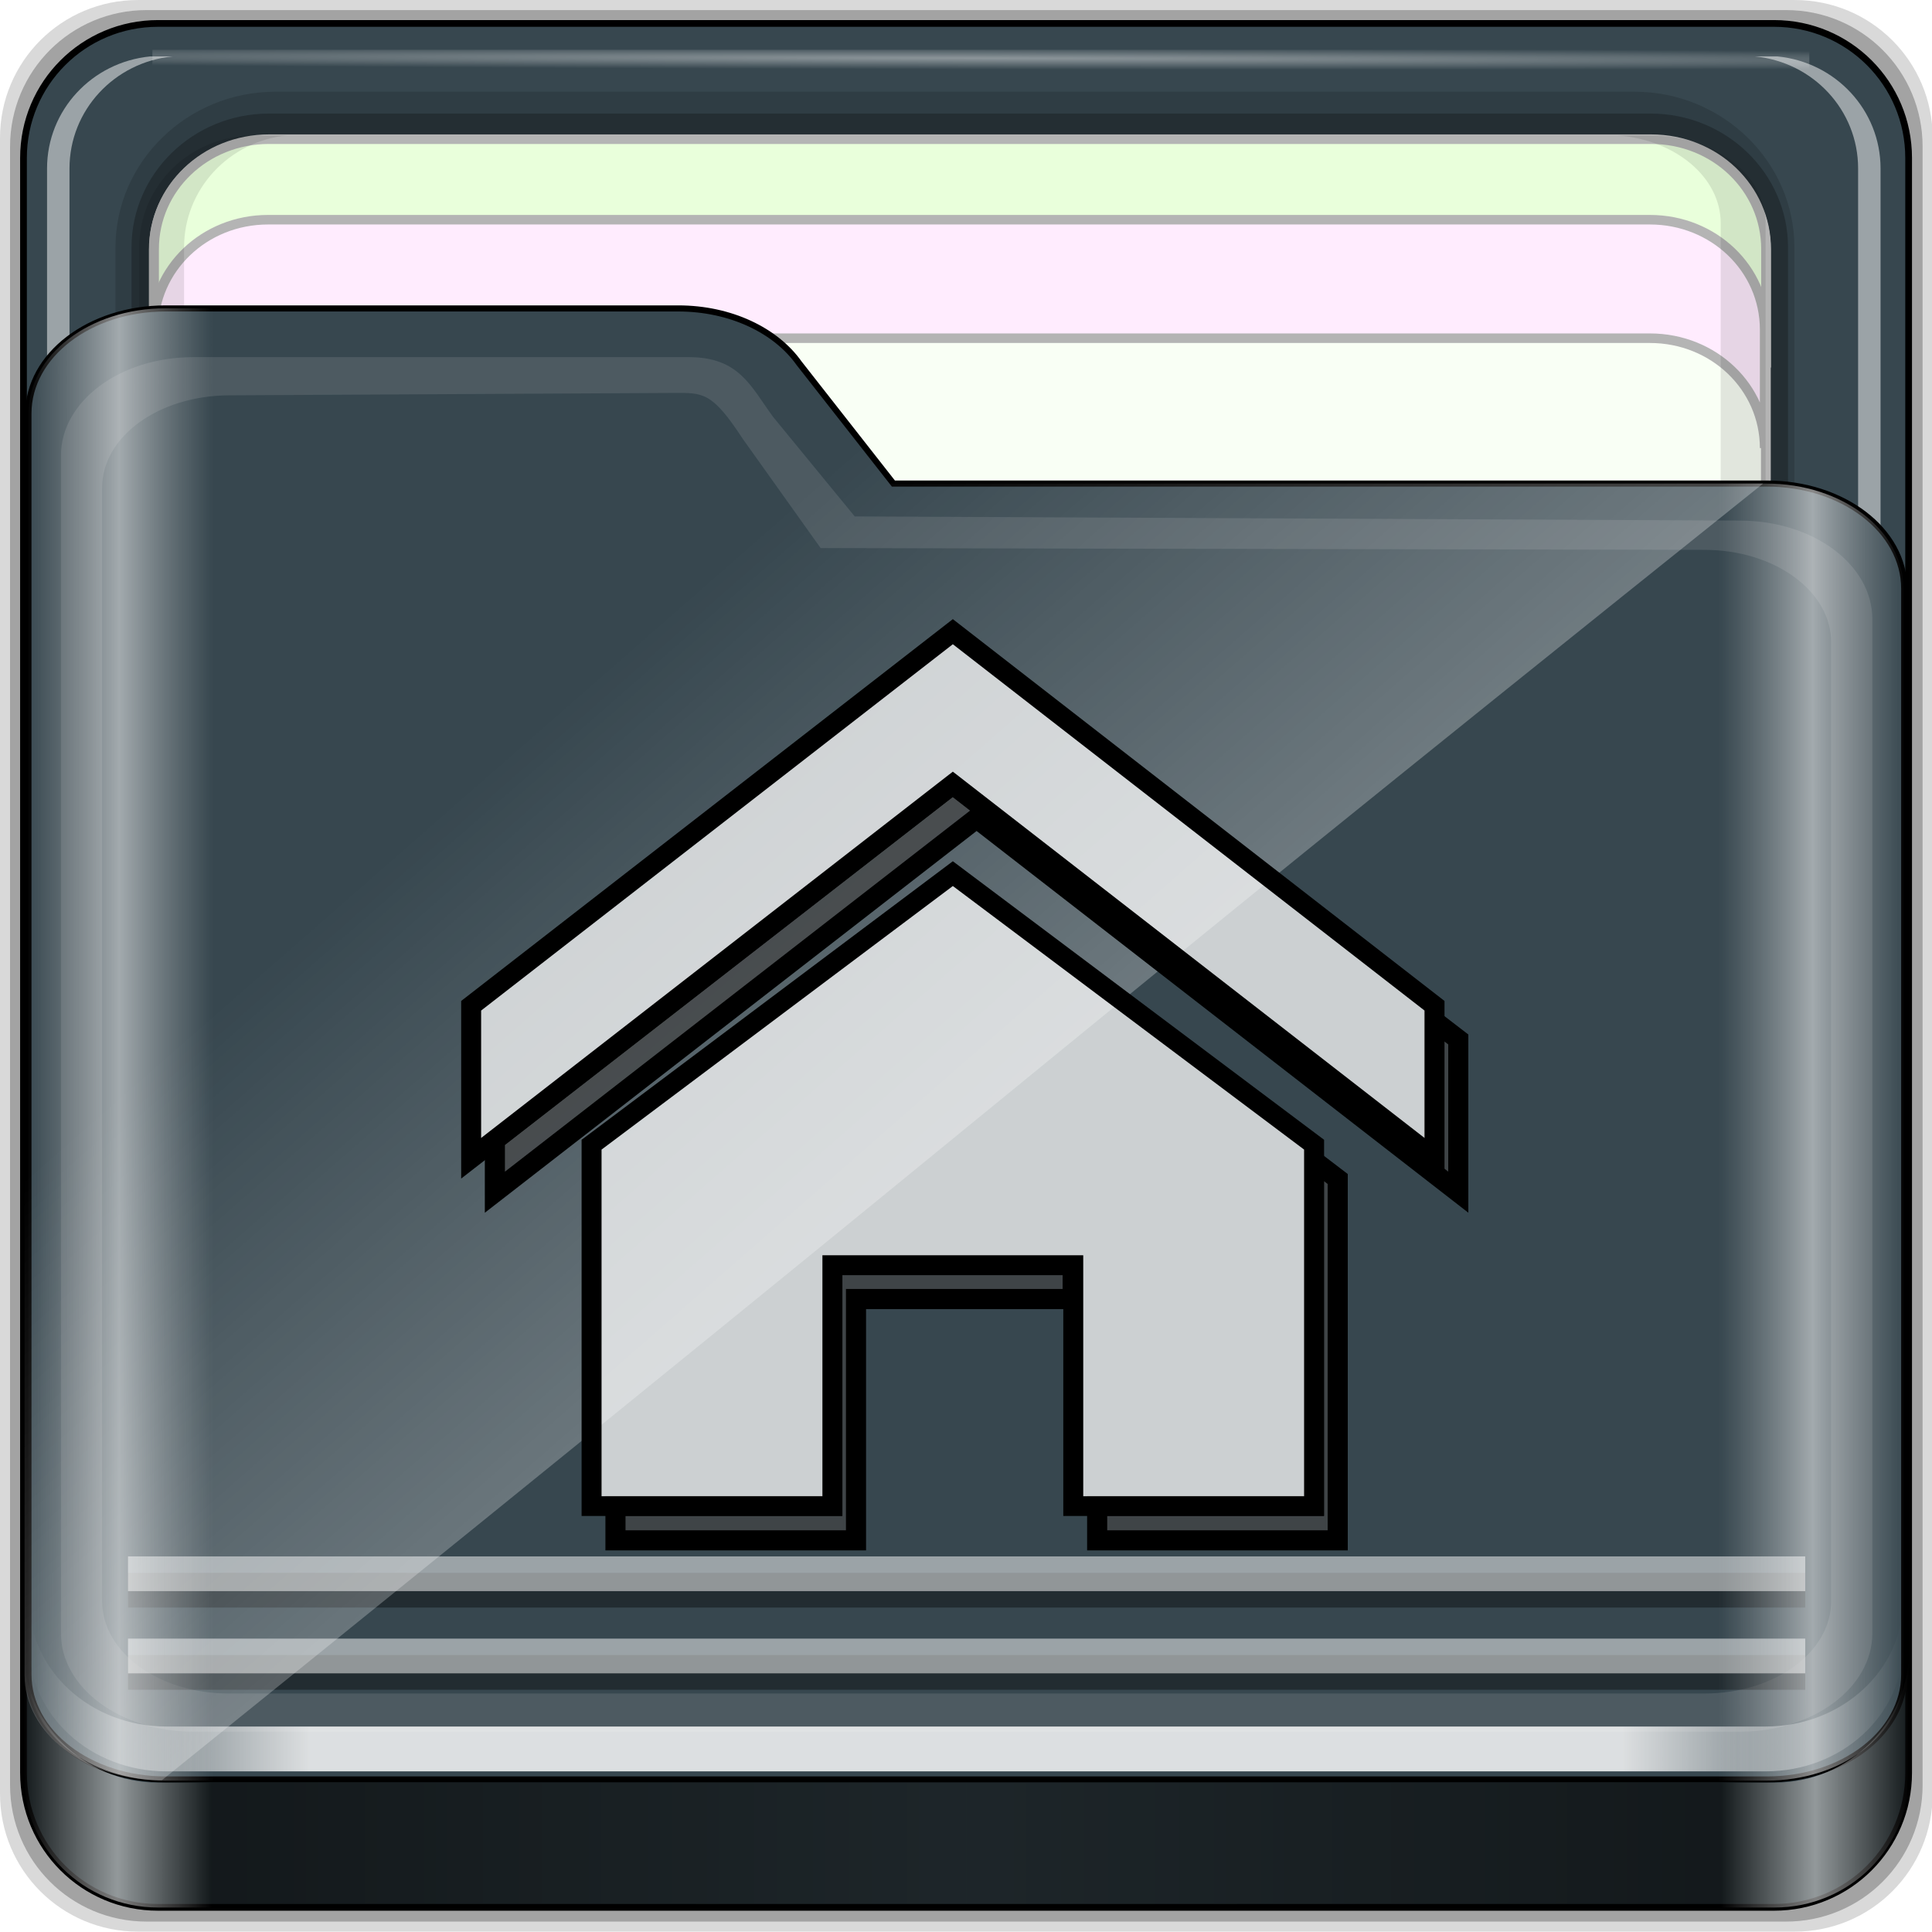 <?xml version="1.0" encoding="UTF-8" standalone="no"?>
<!-- Created with Inkscape (http://www.inkscape.org/) -->

<svg
   xmlns:dc="http://purl.org/dc/elements/1.1/"
   xmlns:cc="http://creativecommons.org/ns#"
   xmlns:rdf="http://www.w3.org/1999/02/22-rdf-syntax-ns#"
   xmlns:svg="http://www.w3.org/2000/svg"
   xmlns="http://www.w3.org/2000/svg"
   xmlns:xlink="http://www.w3.org/1999/xlink"
   xmlns:sodipodi="http://sodipodi.sourceforge.net/DTD/sodipodi-0.dtd"
   xmlns:inkscape="http://www.inkscape.org/namespaces/inkscape"
   width="96"
   height="96"
   id="svg7783"
   version="1.1"
   inkscape:version="0.91 r13725"
   sodipodi:docname="gnome-home.svg">
  <defs
     id="defs7785">
    <linearGradient
       inkscape:collect="always"
       id="linearGradient6651">
      <stop
         style="stop-color:#000000;stop-opacity:1;"
         offset="0"
         id="stop6653" />
      <stop
         style="stop-color:#000000;stop-opacity:0;"
         offset="1"
         id="stop6655" />
    </linearGradient>
    <radialGradient
       inkscape:collect="always"
       xlink:href="#linearGradient3904"
       id="radialGradient3885"
       gradientUnits="userSpaceOnUse"
       gradientTransform="matrix(1.699,0.004,-9.9578932e-5,0.014,-31.242,-184.992)"
       cx="44.659"
       cy="-187.511"
       fx="44.659"
       fy="-187.511"
       r="36.916" />
    <linearGradient
       inkscape:collect="always"
       id="linearGradient3904">
      <stop
         style="stop-color:#ffffff;stop-opacity:1;"
         offset="0"
         id="stop3906" />
      <stop
         style="stop-color:#ffffff;stop-opacity:0;"
         offset="1"
         id="stop3908" />
    </linearGradient>
    <linearGradient
       id="linearGradient3832">
      <stop
         style="stop-color:#d8d8d8;stop-opacity:0;"
         offset="0"
         id="stop3834" />
      <stop
         id="stop3842"
         offset="0.05"
         style="stop-color:#ffffff;stop-opacity:1;" />
      <stop
         style="stop-color:#d8d8d8;stop-opacity:0;"
         offset="0.1"
         id="stop3846" />
      <stop
         id="stop3840"
         offset="0.5"
         style="stop-color:#d8d8d8;stop-opacity:0;" />
      <stop
         style="stop-color:#d8d8d8;stop-opacity:0;"
         offset="0.9"
         id="stop3844" />
      <stop
         id="stop3848"
         offset="0.95"
         style="stop-color:#ffffff;stop-opacity:1;" />
      <stop
         style="stop-color:#d8d8d8;stop-opacity:0;"
         offset="1"
         id="stop3836" />
    </linearGradient>
    <filter
       color-interpolation-filters="sRGB"
       inkscape:collect="always"
       id="filter4139">
      <feGaussianBlur
         inkscape:collect="always"
         stdDeviation="0.794"
         id="feGaussianBlur4141" />
    </filter>
    <linearGradient
       inkscape:collect="always"
       xlink:href="#linearGradient4188"
       id="linearGradient3891"
       gradientUnits="userSpaceOnUse"
       gradientTransform="translate(0,-2)"
       x1="6.25"
       y1="80.625"
       x2="89.75"
       y2="80.625" />
    <linearGradient
       id="linearGradient4188">
      <stop
         style="stop-color:#ffffff;stop-opacity:0;"
         offset="0"
         id="stop4190" />
      <stop
         id="stop4198"
         offset="0.15"
         style="stop-color:#ffffff;stop-opacity:1;" />
      <stop
         id="stop4196"
         offset="0.85"
         style="stop-color:#ffffff;stop-opacity:1;" />
      <stop
         style="stop-color:#ffffff;stop-opacity:0;"
         offset="1"
         id="stop4192" />
    </linearGradient>
    <linearGradient
       inkscape:collect="always"
       xlink:href="#linearGradient3298"
       id="linearGradient3893"
       gradientUnits="userSpaceOnUse"
       x1="1.121"
       y1="84.063"
       x2="95.496"
       y2="84.063" />
    <linearGradient
       id="linearGradient3298">
      <stop
         style="stop-color:#000000;stop-opacity:1;"
         offset="0"
         id="stop3300" />
      <stop
         id="stop3302"
         offset="0.05"
         style="stop-color:#ffffff;stop-opacity:1;" />
      <stop
         style="stop-color:#000000;stop-opacity:1;"
         offset="0.1"
         id="stop3304" />
      <stop
         id="stop3306"
         offset="0.5"
         style="stop-color:#000000;stop-opacity:0.498;" />
      <stop
         style="stop-color:#000000;stop-opacity:1;"
         offset="0.9"
         id="stop3308" />
      <stop
         id="stop3310"
         offset="0.95"
         style="stop-color:#ffffff;stop-opacity:1;" />
      <stop
         style="stop-color:#000000;stop-opacity:1;"
         offset="1"
         id="stop3312" />
    </linearGradient>
    <linearGradient
       y2="34.832"
       x2="22.635"
       y1="59.746"
       x1="44.726"
       gradientTransform="translate(-0.192,-0.084)"
       gradientUnits="userSpaceOnUse"
       id="linearGradient3477"
       xlink:href="#linearGradient4125"
       inkscape:collect="always" />
    <linearGradient
       inkscape:collect="always"
       id="linearGradient4125">
      <stop
         style="stop-color:#ffffff;stop-opacity:1;"
         offset="0"
         id="stop4127" />
      <stop
         style="stop-color:#ffffff;stop-opacity:0;"
         offset="1"
         id="stop4129" />
    </linearGradient>
    <linearGradient
       y2="34.832"
       x2="22.635"
       y1="59.746"
       x1="44.726"
       gradientTransform="translate(-0.192,-0.084)"
       gradientUnits="userSpaceOnUse"
       id="linearGradient7781"
       xlink:href="#linearGradient4125"
       inkscape:collect="always" />
    <linearGradient
       inkscape:collect="always"
       xlink:href="#linearGradient3832"
       id="linearGradient8856"
       gradientUnits="userSpaceOnUse"
       gradientTransform="matrix(1.123,0,0,1.056,-34.103,11.318)"
       x1="6.076"
       y1="47.473"
       x2="89.924"
       y2="47.473" />
    <linearGradient
       inkscape:collect="always"
       xlink:href="#linearGradient3832-2"
       id="linearGradient8856-7"
       gradientUnits="userSpaceOnUse"
       gradientTransform="matrix(1.123,0,0,1.056,-34.103,11.318)"
       x1="6.076"
       y1="47.473"
       x2="89.924"
       y2="47.473" />
    <linearGradient
       id="linearGradient3832-2">
      <stop
         style="stop-color:#d8d8d8;stop-opacity:0;"
         offset="0"
         id="stop3834-7" />
      <stop
         id="stop3842-3"
         offset="0.05"
         style="stop-color:#ffffff;stop-opacity:1;" />
      <stop
         style="stop-color:#d8d8d8;stop-opacity:0;"
         offset="0.1"
         id="stop3846-7" />
      <stop
         id="stop3840-7"
         offset="0.5"
         style="stop-color:#d8d8d8;stop-opacity:0;" />
      <stop
         style="stop-color:#d8d8d8;stop-opacity:0;"
         offset="0.9"
         id="stop3844-4" />
      <stop
         id="stop3848-1"
         offset="0.95"
         style="stop-color:#ffffff;stop-opacity:1;" />
      <stop
         style="stop-color:#d8d8d8;stop-opacity:0;"
         offset="1"
         id="stop3836-3" />
    </linearGradient>
    <linearGradient
       y2="47.473"
       x2="89.924"
       y1="47.473"
       x1="6.076"
       gradientTransform="matrix(1.115,0,0,1.036,-5.522,2.696)"
       gradientUnits="userSpaceOnUse"
       id="linearGradient4763"
       xlink:href="#linearGradient3832-2"
       inkscape:collect="always" />
    <linearGradient
       inkscape:collect="always"
       xlink:href="#linearGradient6651"
       id="linearGradient6657"
       x1="39.751"
       y1="50.967"
       x2="55.744"
       y2="50.967"
       gradientUnits="userSpaceOnUse" />
    <inkscape:path-effect
       is_visible="true"
       id="path-effect4110"
       effect="spiro" />
    <inkscape:path-effect
       effect="spiro"
       id="path-effect4115"
       is_visible="true" />
    <inkscape:path-effect
       effect="spiro"
       id="path-effect4123"
       is_visible="true" />
  </defs>
  <sodipodi:namedview
     id="base"
     pagecolor="#ffffff"
     bordercolor="#666666"
     borderopacity="1.0"
     inkscape:pageopacity="0.0"
     inkscape:pageshadow="2"
     inkscape:zoom="3.959798"
     inkscape:cx="-0.91264009"
     inkscape:cy="27.118043"
     inkscape:document-units="px"
     inkscape:current-layer="g7254"
     showgrid="false"
     inkscape:showpageshadow="false"
     inkscape:window-width="1280"
     inkscape:window-height="966"
     inkscape:window-x="0"
     inkscape:window-y="0"
     inkscape:window-maximized="1"
     showguides="true"
     inkscape:guide-bbox="true"
     inkscape:snap-to-guides="false">
    <sodipodi:guide
       orientation="0,1"
       position="52.023,19.445"
       id="guide5453" />
  </sodipodi:namedview>
  <g
     inkscape:label="Livello 1"
     inkscape:groupmode="layer"
     id="layer1"
     transform="translate(0,-956.362)"
     style="display:inline"
     sodipodi:insensitive="true">
    <g
       transform="matrix(0.993,0,0,0.981,0.046,962.247)"
       style="enable-background:new"
       id="g7254">
      <path
         inkscape:connector-curvature="0"
         id="path3897"
         d="m 89.756,-5.998 -82.894,0 c -3.827,0 -6.908,3.117 -6.908,6.989 l 0,83.862 c 0,3.872 3.081,6.989 6.908,6.989 l 82.894,0 c 3.827,0 6.908,-3.117 6.908,-6.989 l 0,-83.862 c 0,-3.872 -3.081,-6.989 -6.908,-6.989 z"
         style="opacity:0.15;fill:#000000;fill-opacity:1;fill-rule:nonzero;stroke:none;display:inline" />
      <path
         style="opacity:0.25;fill:#000000;fill-opacity:1;fill-rule:nonzero;stroke:none;display:inline"
         d="m 89.324,-5.488 -82.031,0 c -3.787,0 -6.836,3.084 -6.836,6.916 l 0,82.989 c 0,3.831 3.049,6.916 6.836,6.916 l 82.031,0 c 3.787,0 6.836,-3.084 6.836,-6.916 l 0,-82.989 c 0,-3.831 -3.049,-6.916 -6.836,-6.916 z"
         id="path3895"
         inkscape:connector-curvature="0" />
      <path
         inkscape:connector-curvature="0"
         id="rect2419-1"
         d="m 84,4.5 -72,0 c -3.324,0 -6,2.676 -6,6 l 0,72 c 0,3.324 2.676,6 6,6 l 72,0 c 3.324,0 6,-2.676 6,-6 l 0,-72 c 0,-3.324 -2.676,-6 -6,-6 z"
         style="fill:#37474f;fill-opacity:1;fill-rule:nonzero;stroke:#000000;stroke-width:0.3;stroke-miterlimit:4;stroke-opacity:1;stroke-dasharray:none;display:inline"
         transform="matrix(1.123,0,0,1.136,-5.609,-9.924)" />
      <g
         transform="matrix(0,-1.107,1.123,0,-1.116,204.444)"
         id="g4855">
        <path
           style="font-size:medium;font-style:normal;font-variant:normal;font-weight:normal;font-stretch:normal;text-indent:0;text-align:start;text-decoration:none;line-height:normal;letter-spacing:normal;word-spacing:normal;text-transform:none;direction:ltr;block-progression:tb;writing-mode:lr-tb;text-anchor:start;baseline-shift:baseline;opacity:0.137;color:#000000;fill:#000000;fill-opacity:1;fill-rule:nonzero;stroke:none;stroke-width:2;marker:none;visibility:visible;display:inline;overflow:visible;enable-background:accumulate;font-family:Sans;-inkscape-font-specification:Sans"
           d="m 117.219,6.098 c -3.921,0 -7.125,3.204 -7.125,7.125 l 0,60.562 c 0,3.921 3.204,7.125 7.125,7.125 l 61.562,0 c 3.921,0 7.125,-3.204 7.125,-7.125 l 0,-60.562 c 0,-3.921 -3.204,-7.125 -7.125,-7.125 z"
           id="path4843"
           inkscape:connector-curvature="0"
           sodipodi:nodetypes="sssssssss" />
        <path
           sodipodi:nodetypes="sssssssss"
           inkscape:connector-curvature="0"
           id="path4849"
           d="m 117.219,6.813 c -3.379,0 -6.125,2.746 -6.125,6.125 l 0,61.562 c 0,3.379 2.746,6.125 6.125,6.125 l 61.562,0 c 3.379,0 6.125,-2.746 6.125,-6.125 l 0,-61.562 c 0,-3.379 -2.746,-6.125 -6.125,-6.125 z"
           style="font-size:medium;font-style:normal;font-variant:normal;font-weight:normal;font-stretch:normal;text-indent:0;text-align:start;text-decoration:none;line-height:normal;letter-spacing:normal;word-spacing:normal;text-transform:none;direction:ltr;block-progression:tb;writing-mode:lr-tb;text-anchor:start;baseline-shift:baseline;opacity:0.245;color:#000000;fill:#000000;fill-opacity:1;fill-rule:nonzero;stroke:none;stroke-width:2;marker:none;visibility:visible;display:inline;overflow:visible;enable-background:accumulate;font-family:Sans;-inkscape-font-specification:Sans" />
        <path
           inkscape:connector-curvature="0"
           id="path4046"
           d="m 183.704,12.925 c 0,-2.843 -2.242,-5.119 -5.026,-5.119 l -30.722,0 c 2.784,0 5.026,2.276 5.026,5.119 l 0,61.594 c 0,2.843 -2.242,5.119 -5.026,5.119 l 30.722,0 c 2.784,0 5.026,-2.276 5.026,-5.119 l 0,-61.594 z"
           style="fill:#f9fff5;fill-opacity:1;fill-rule:nonzero;stroke:#b4b4b4;stroke-width:0.437;stroke-miterlimit:4;stroke-opacity:1;stroke-dasharray:none;display:inline" />
        <path
           style="opacity:0.5;fill:#ffffff;fill-opacity:1;fill-rule:nonzero;stroke:none;display:inline"
           d="m 115.708,79.154 0,1 c 0.262,2.594 2.46,4.594 5.125,4.594 l 61.562,0 c 2.665,0 4.863,-2 5.125,-4.594 l 0,-1 c -0.262,2.594 -2.46,4.594 -5.125,4.594 l -61.562,0 c -2.665,0 -4.863,-2 -5.125,-4.594 z"
           id="path4815"
           inkscape:connector-curvature="0" />
        <path
           style="opacity:0.5;fill:#ffffff;fill-opacity:1;fill-rule:nonzero;stroke:none;display:inline"
           d="m 116.688,7.813 c -2.594,0.262 -4.594,2.46 -4.594,5.125 l 0,0.469 c 0.262,-2.594 2.46,-4.594 5.125,-4.594 l 61.562,0 c 2.665,0 4.863,2 5.125,4.594 l 0,-0.469 c 0,-2.843 -2.282,-5.125 -5.125,-5.125 l -61.562,0 c -0.178,0 -0.358,-0.017 -0.531,0 z"
           id="path4820"
           inkscape:connector-curvature="0" />
        <path
           inkscape:connector-curvature="0"
           id="path3896"
           d="m 115.708,8.643 0,-1 c 0.262,-2.594 2.46,-4.594 5.125,-4.594 l 61.562,0 c 2.665,0 4.863,2 5.125,4.594 l 0,1 c -0.262,-2.594 -2.46,-4.594 -5.125,-4.594 l -61.562,0 c -2.665,0 -4.863,2 -5.125,4.594 z"
           style="opacity:0.5;fill:#ffffff;fill-opacity:1;fill-rule:nonzero;stroke:none;display:inline" />
        <rect
           transform="matrix(0,1,-1,0,0,0)"
           y="-187.827"
           x="7.743"
           height="0.907"
           width="73.831"
           id="rect3902"
           style="opacity:0.426;fill:url(#radialGradient3885);fill-opacity:1;stroke:none" />
        <path
           style="fill:#e9ffdb;fill-opacity:1;fill-rule:nonzero;stroke:#b4b4b4;stroke-width:0.437;stroke-miterlimit:4;stroke-opacity:1;stroke-dasharray:none;display:inline"
           d="m 183.733,12.934 c 0,-2.843 -2.242,-5.119 -5.026,-5.119 l -5.422,0 c 2.784,0 5.026,2.276 5.026,5.119 l 0,61.594 c 0,2.843 -2.242,5.119 -5.026,5.119 l 5.422,0 c 2.784,0 5.026,-2.276 5.026,-5.119 l 0,-61.594 z"
           id="path3899"
           inkscape:connector-curvature="0" />
        <path
           inkscape:connector-curvature="0"
           id="path3086"
           d="m 180.049,12.896 c 0,-2.842 -2.242,-5.117 -5.026,-5.117 l -5.422,0 c 2.784,0 5.026,2.275 5.026,5.117 l 0,61.576 c 0,2.842 -2.242,5.117 -5.026,5.117 l 5.422,0 c 2.784,0 5.026,-2.275 5.026,-5.117 l 0,-61.576 z"
           style="fill:#ffecfe;fill-opacity:1;fill-rule:nonzero;stroke:#b4b4b4;stroke-width:0.437;stroke-miterlimit:4;stroke-opacity:1;stroke-dasharray:none;display:inline" />
        <path
           style="opacity:0.1;fill:#000000;fill-opacity:1;fill-rule:nonzero;stroke:none;display:inline"
           d="m 127.618,73.032 0,1.469 c 0,2.843 1.789,5.125 4.017,5.125 l 48.254,0 c 2.228,0 4.017,-2.282 4.017,-5.125 l 0,-1.469 c -0.205,2.594 -1.928,4.594 -4.017,4.594 l -48.254,0 c -2.089,0 -3.812,-2 -4.017,-4.594 z"
           id="path4810"
           inkscape:connector-curvature="0" />
        <path
           inkscape:connector-curvature="0"
           id="path3898"
           d="m 112.094,13.748 0,-1.469 c 0,-2.843 2.282,-5.125 5.125,-5.125 l 61.562,0 c 2.843,0 5.125,2.282 5.125,5.125 l 0,1.469 c -0.262,-2.594 -2.46,-4.594 -5.125,-4.594 l -61.562,0 c -2.665,0 -4.863,2 -5.125,4.594 z"
           style="opacity:0.1;fill:#000000;fill-opacity:1;fill-rule:nonzero;stroke:none;display:inline" />
      </g>
      <path
         style="fill:#37474f;fill-opacity:1;fill-rule:nonzero;stroke:#000000;stroke-width:0.309;stroke-miterlimit:4;stroke-opacity:1;stroke-dasharray:none;display:inline"
         d="m 1.375,78.813 c 0,2.949 3.063,5.322 6.868,5.322 l 80.13,0 c 3.805,0 6.868,-2.374 6.868,-5.322 l 0,-54.996 c 0,-2.949 -3.063,-5.322 -6.868,-5.322 l -43.714,0 -4.722,-6.098 C 38.777,10.737 36.508,9.624 33.892,9.624 l -25.649,0 c -3.805,0 -6.868,2.374 -6.868,5.322 z"
         id="path4187"
         inkscape:connector-curvature="0"
         sodipodi:nodetypes="ssssssccssss" />
      <path
         transform="matrix(1.03,0,0,0.967,-1.116,0.487)"
         id="path4118"
         d="M 10.438,12 C 6.87,12 4,14.307 4,17.156 l 0,61.688 C 4,81.693 6.87,84 10.438,84 l 75.125,0 C 89.13,84 92,81.693 92,78.844 l 0,-53.125 C 92,22.87 89.13,20.562 85.562,20.562 l -43,-0.219 L 38.594,15.125 C 37.506,13.522 36.952,12 34.5,12 L 10.438,12 z M 33.75,13.875 c 1.449,-0.007 1.876,-0.068 3.375,2.406 L 40.906,22 83.844,22.094 C 87.249,22.094 90,24.247 90,26.938 l 0,50.219 C 90,79.847 87.249,82 83.844,82 l -71.688,0 C 8.751,82 6,79.847 6,77.156 L 6,18.844 C 6,16.153 8.751,14.018 12.156,14 L 33.75,13.875 z"
         style="opacity:0.331;fill:#fffafa;fill-opacity:1;fill-rule:nonzero;stroke:none;display:inline;filter:url(#filter4139)"
         inkscape:connector-curvature="0" />
      <path
         transform="matrix(1.123,0,0,1.136,-5.609,-9.924)"
         inkscape:connector-curvature="0"
         id="path4045"
         d="m 6.25,74.812 0,2 c 0,3.13 2.74,5.625 6.125,5.625 l 71.25,0 c 3.385,0 6.125,-2.495 6.125,-5.625 l 0,-2 c 0,3.13 -2.74,5.625 -6.125,5.625 l -71.25,0 c -3.385,0 -6.125,-2.495 -6.125,-5.625 z"
         style="opacity:0.828;fill:url(#linearGradient3891);fill-opacity:1;fill-rule:nonzero;stroke:none;display:inline" />
      <path
         transform="matrix(1.03,0,0,1.041,-1.116,-5.918)"
         style="opacity:0.375;fill:none;stroke:#000000;stroke-width:1.69px;stroke-linecap:butt;stroke-linejoin:miter;stroke-opacity:1"
         d="m 7.258,81.296 81.483,0 0,0 0,0"
         id="path4114"
         inkscape:connector-curvature="0" />
      <path
         transform="matrix(1.03,0,0,1.041,-1.116,-5.918)"
         inkscape:connector-curvature="0"
         id="path4110"
         d="m 7.258,80.497 81.483,0 0,0 0,0"
         style="opacity:0.5;fill:none;stroke:#ffffff;stroke-width:1.69px;stroke-linecap:butt;stroke-linejoin:miter;stroke-opacity:1" />
      <path
         transform="matrix(1.03,0,0,1.041,-1.116,-5.918)"
         inkscape:connector-curvature="0"
         id="path4116"
         d="m 7.258,77.296 81.483,0 0,0 0,0"
         style="opacity:0.375;fill:none;stroke:#000000;stroke-width:1.69px;stroke-linecap:butt;stroke-linejoin:miter;stroke-opacity:1" />
      <path
         style="opacity:0.5;fill:none;stroke:#ffffff;stroke-width:1.69px;stroke-linecap:butt;stroke-linejoin:miter;stroke-opacity:1"
         d="m 7.258,76.497 81.483,0 0,0 0,0"
         id="path4112"
         inkscape:connector-curvature="0"
         transform="matrix(1.03,0,0,1.041,-1.116,-5.918)" />
      <path
         inkscape:connector-curvature="0"
         id="path3871"
         d="m 1.121,77.504 0,6.357 c 0,3.749 3.016,6.76 6.75,6.76 l 80.875,0 c 3.734,0 6.75,-3.012 6.75,-6.76 l 0,-6.357 c 0,3.749 -3.016,6.791 -6.75,6.791 l -80.875,0 c -3.734,0 -6.75,-3.043 -6.75,-6.791 z"
         style="opacity:0.3;fill:#000000;fill-opacity:1;fill-rule:nonzero;stroke:none;display:inline" />
      <path
         style="opacity:0.5;fill:url(#linearGradient3893);fill-opacity:1;fill-rule:nonzero;stroke:none;display:inline"
         d="m 1.121,77.504 0,6.357 c 0,3.749 3.016,6.76 6.75,6.76 l 80.875,0 c 3.734,0 6.75,-3.012 6.75,-6.76 l 0,-6.357 c 0,3.749 -3.016,6.791 -6.75,6.791 l -80.875,0 c -3.734,0 -6.75,-3.043 -6.75,-6.791 z"
         id="path3876"
         inkscape:connector-curvature="0" />
      <path
         style="opacity:0.299;fill:url(#linearGradient7781);fill-opacity:1;fill-rule:nonzero;stroke:none;display:inline;enable-background:new"
         d="m 1.182,78.85 c 0,2.95 3.063,5.326 6.868,5.326 C 58.018,43.384 47.512,51.455 88.181,18.492 l -43.714,0 -4.722,-6.102 C 38.585,10.729 36.316,9.616 33.7,9.616 l -25.649,0 c -3.805,0 -6.868,2.375 -6.868,5.326 z"
         id="path3355"
         inkscape:connector-curvature="0"
         sodipodi:nodetypes="sccccssss" />
    </g>
  </g>
  <g
     inkscape:groupmode="layer"
     id="layer7"
     inkscape:label="simboli">
    <g
       id="g4151"
       transform="matrix(0.858,0,0,0.848,-26.034,29.924)"
       style="stroke:none;enable-background:new">
      <g
         transform="matrix(1.157,0,0,1.157,30.399,-28.147)"
         style="stroke:none;enable-background:new"
         id="g7198">
        <g
           id="g4103"
           transform="translate(1.511,-1.816079e-8)">
          <g
             style="stroke:none;enable-background:new"
             transform="matrix(0.956,0,0,0.956,-1.572,3.248)"
             id="g4674">
            <g
               transform="matrix(1.046,0,0,1.046,1.23,-4.469)"
               id="g4352"
               style="fill:#55d400;stroke:none;enable-background:new">
              <g
                 transform="matrix(1,0,0,1.012,0.922,76.298)"
                 id="g19091"
                 style="fill:#000000;fill-opacity:1;stroke:#000000;stroke-opacity:1;enable-background:new">
                <g
                   style="fill:#000000;fill-opacity:1;stroke:#000000;stroke-opacity:1;enable-background:new"
                   id="g4147"
                   transform="matrix(0.968,0,0,0.957,0.609,-73.351)">
                  <g
                     style="fill:#000000;fill-opacity:1;stroke:#000000;stroke-opacity:1;enable-background:new"
                     id="g4080"
                     transform="matrix(1.032,0,0,1.032,-2.374,-1.557)">
                    <g
                       transform="translate(0.248,0.165)"
                       style="fill:#000000;fill-opacity:1;stroke:#000000;stroke-opacity:1;enable-background:new"
                       id="g4174">
                      <path
                         inkscape:connector-curvature="0"
                         id="path3311"
                         transform="matrix(1.007,0,0,1.019,-0.047,-5.998)"
                         d="m 46.812,39.125 -22.781,17.688 0,2.594 L 48,40.812 l 23.969,18.594 0,-7.594 -1.219,-0.938 0,6.844 L 46.812,39.125 z M 64.781,57.844 64.781,75 54,75 l 0,1.719 11.969,0 0,-17.969 -1.188,-0.906 z m -23.969,5.188 0,11.969 -10.781,0 0,1.719 11.969,0 0,-12 10.781,0 0,-1.688 -11.969,0 z"
                         style="fill:#444444;fill-opacity:0.686" />
                      <path
                         id="path5312"
                         d="M 71.235,52.818 47.099,33.864 22.963,52.818 V 45.09 L 47.099,26.135 71.235,45.09 z M 65.201,52.13 V 70.443 H 53.133 V 58.234 H 41.065 V 70.443 H 28.997 V 52.13 L 47.099,38.395 z"
                         inkscape:connector-curvature="0"
                         style="fill:#ffffff;fill-opacity:0.745" />
                    </g>
                  </g>
                </g>
              </g>
            </g>
          </g>
        </g>
      </g>
    </g>
  </g>
  <g
     inkscape:groupmode="layer"
     id="layer5"
     inkscape:label="ombra sopra"
     sodipodi:insensitive="true"
     style="display:inline">
    <path
       sodipodi:nodetypes="ssssssccssss"
       inkscape:connector-curvature="0"
       id="path3262"
       d="m 1.411,83.253 c 0,2.895 3.041,5.226 6.818,5.226 l 79.542,0 c 3.777,0 6.818,-2.331 6.818,-5.226 l 0,-53.998 c 0,-2.895 -3.041,-5.226 -6.818,-5.226 l -43.393,0 -4.687,-5.988 c -1.152,-1.629 -3.404,-2.722 -6.001,-2.722 l -25.461,0 c -3.777,0 -6.818,2.331 -6.818,5.226 z"
       style="opacity:0.538;fill:url(#linearGradient4763);fill-opacity:1;fill-rule:nonzero;stroke:none;display:inline;enable-background:new" />
  </g>
</svg>
